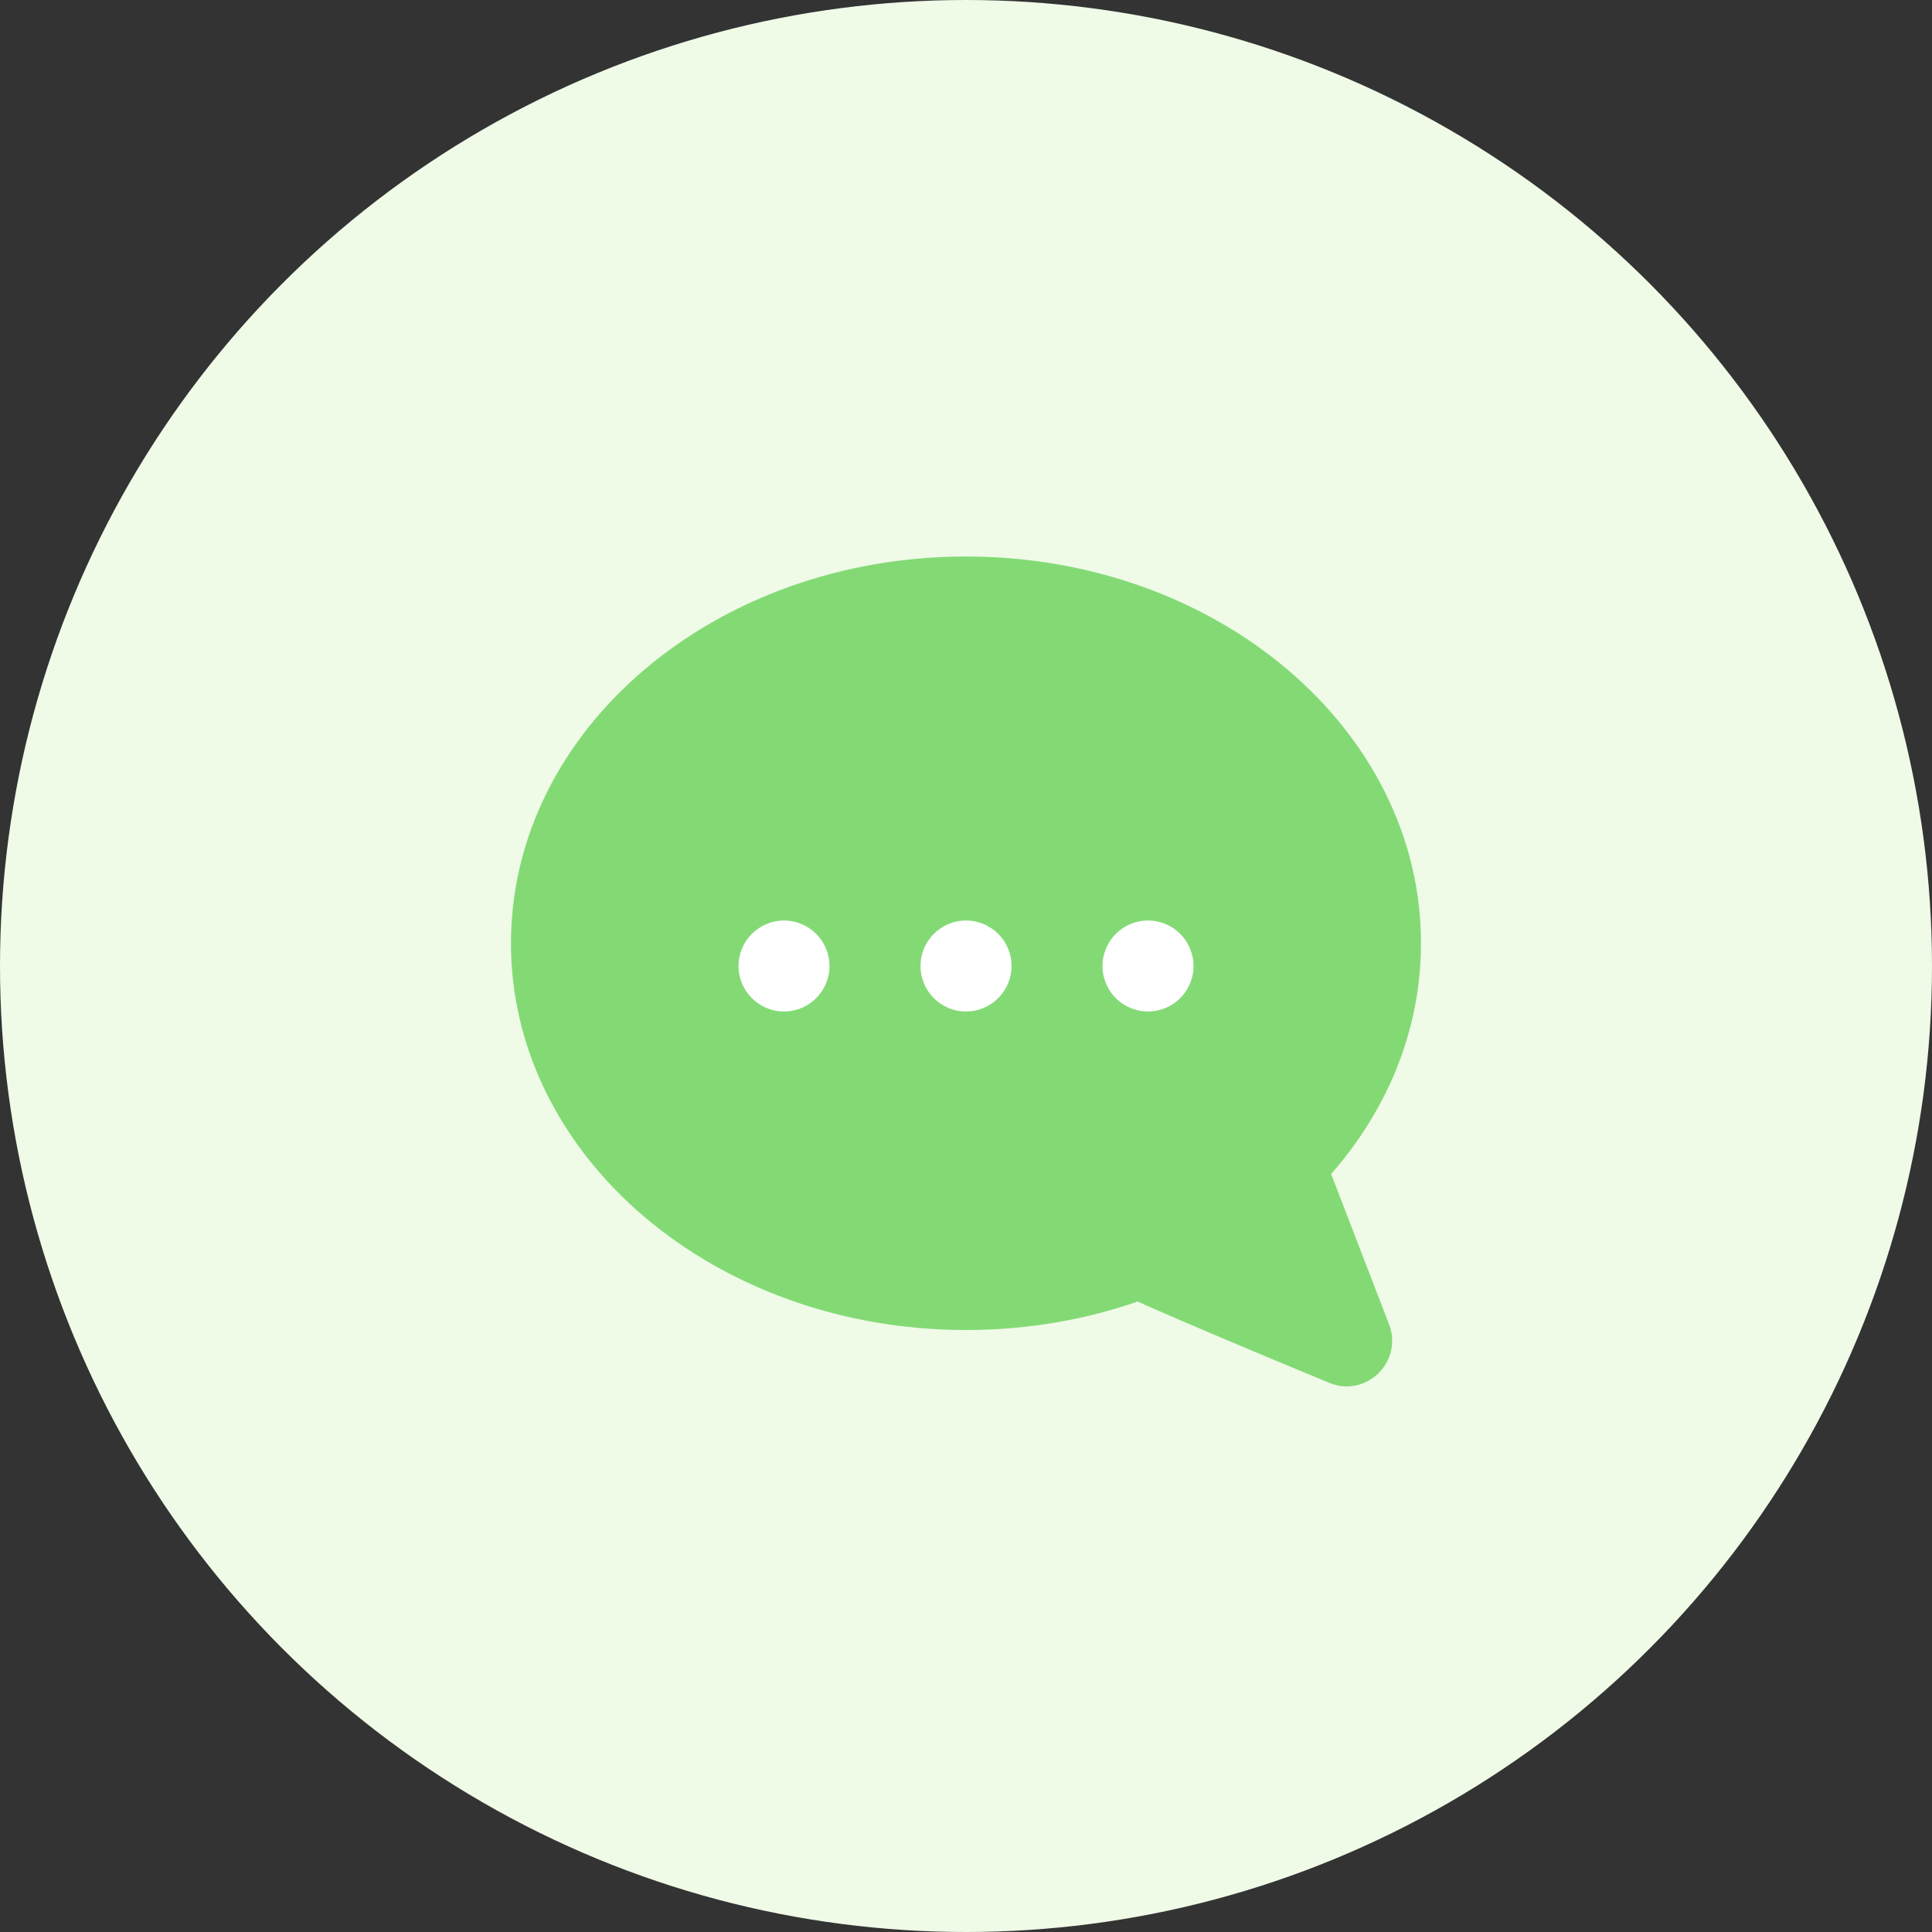 <svg width="46" height="46" viewBox="0 0 46 46" fill="none" xmlns="http://www.w3.org/2000/svg">
<rect x="0" y="0" width="46" height="46" fill="#333333" stroke="none"/>
<circle cx="23" cy="23" r="23" fill="#EFFAE7"/>
<g clip-path="url(#clip0_4866_9120)">
<path d="M23 31.667C28.983 31.667 33.833 27.544 33.833 22.458C33.833 17.373 28.983 13.25 23 13.25C17.017 13.25 12.166 17.373 12.166 22.458C12.166 27.544 17.017 31.667 23 31.667Z" fill="#83DA75"/>
<path d="M26.39 30.637C26.185 30.637 29.337 31.97 31.645 32.923C32.522 33.292 33.41 32.425 33.075 31.537L30.908 25.914L26.39 30.648V30.637Z" fill="#83DA75"/>
</g>
<path d="M18.667 24.083C19.265 24.083 19.75 23.598 19.75 23C19.75 22.402 19.265 21.917 18.667 21.917C18.069 21.917 17.584 22.402 17.584 23C17.584 23.598 18.069 24.083 18.667 24.083Z" fill="white"/>
<path d="M23 24.083C23.599 24.083 24.084 23.598 24.084 23C24.084 22.402 23.599 21.917 23 21.917C22.402 21.917 21.917 22.402 21.917 23C21.917 23.598 22.402 24.083 23 24.083Z" fill="white"/>
<path d="M27.333 24.083C27.932 24.083 28.417 23.598 28.417 23C28.417 22.402 27.932 21.917 27.333 21.917C26.735 21.917 26.25 22.402 26.25 23C26.25 23.598 26.735 24.083 27.333 24.083Z" fill="white"/>
<defs>
<clipPath id="clip0_4866_9120">
<rect width="21.667" height="19.76" fill="white" transform="translate(12.166 13.25)"/>
</clipPath>
</defs>
</svg>
